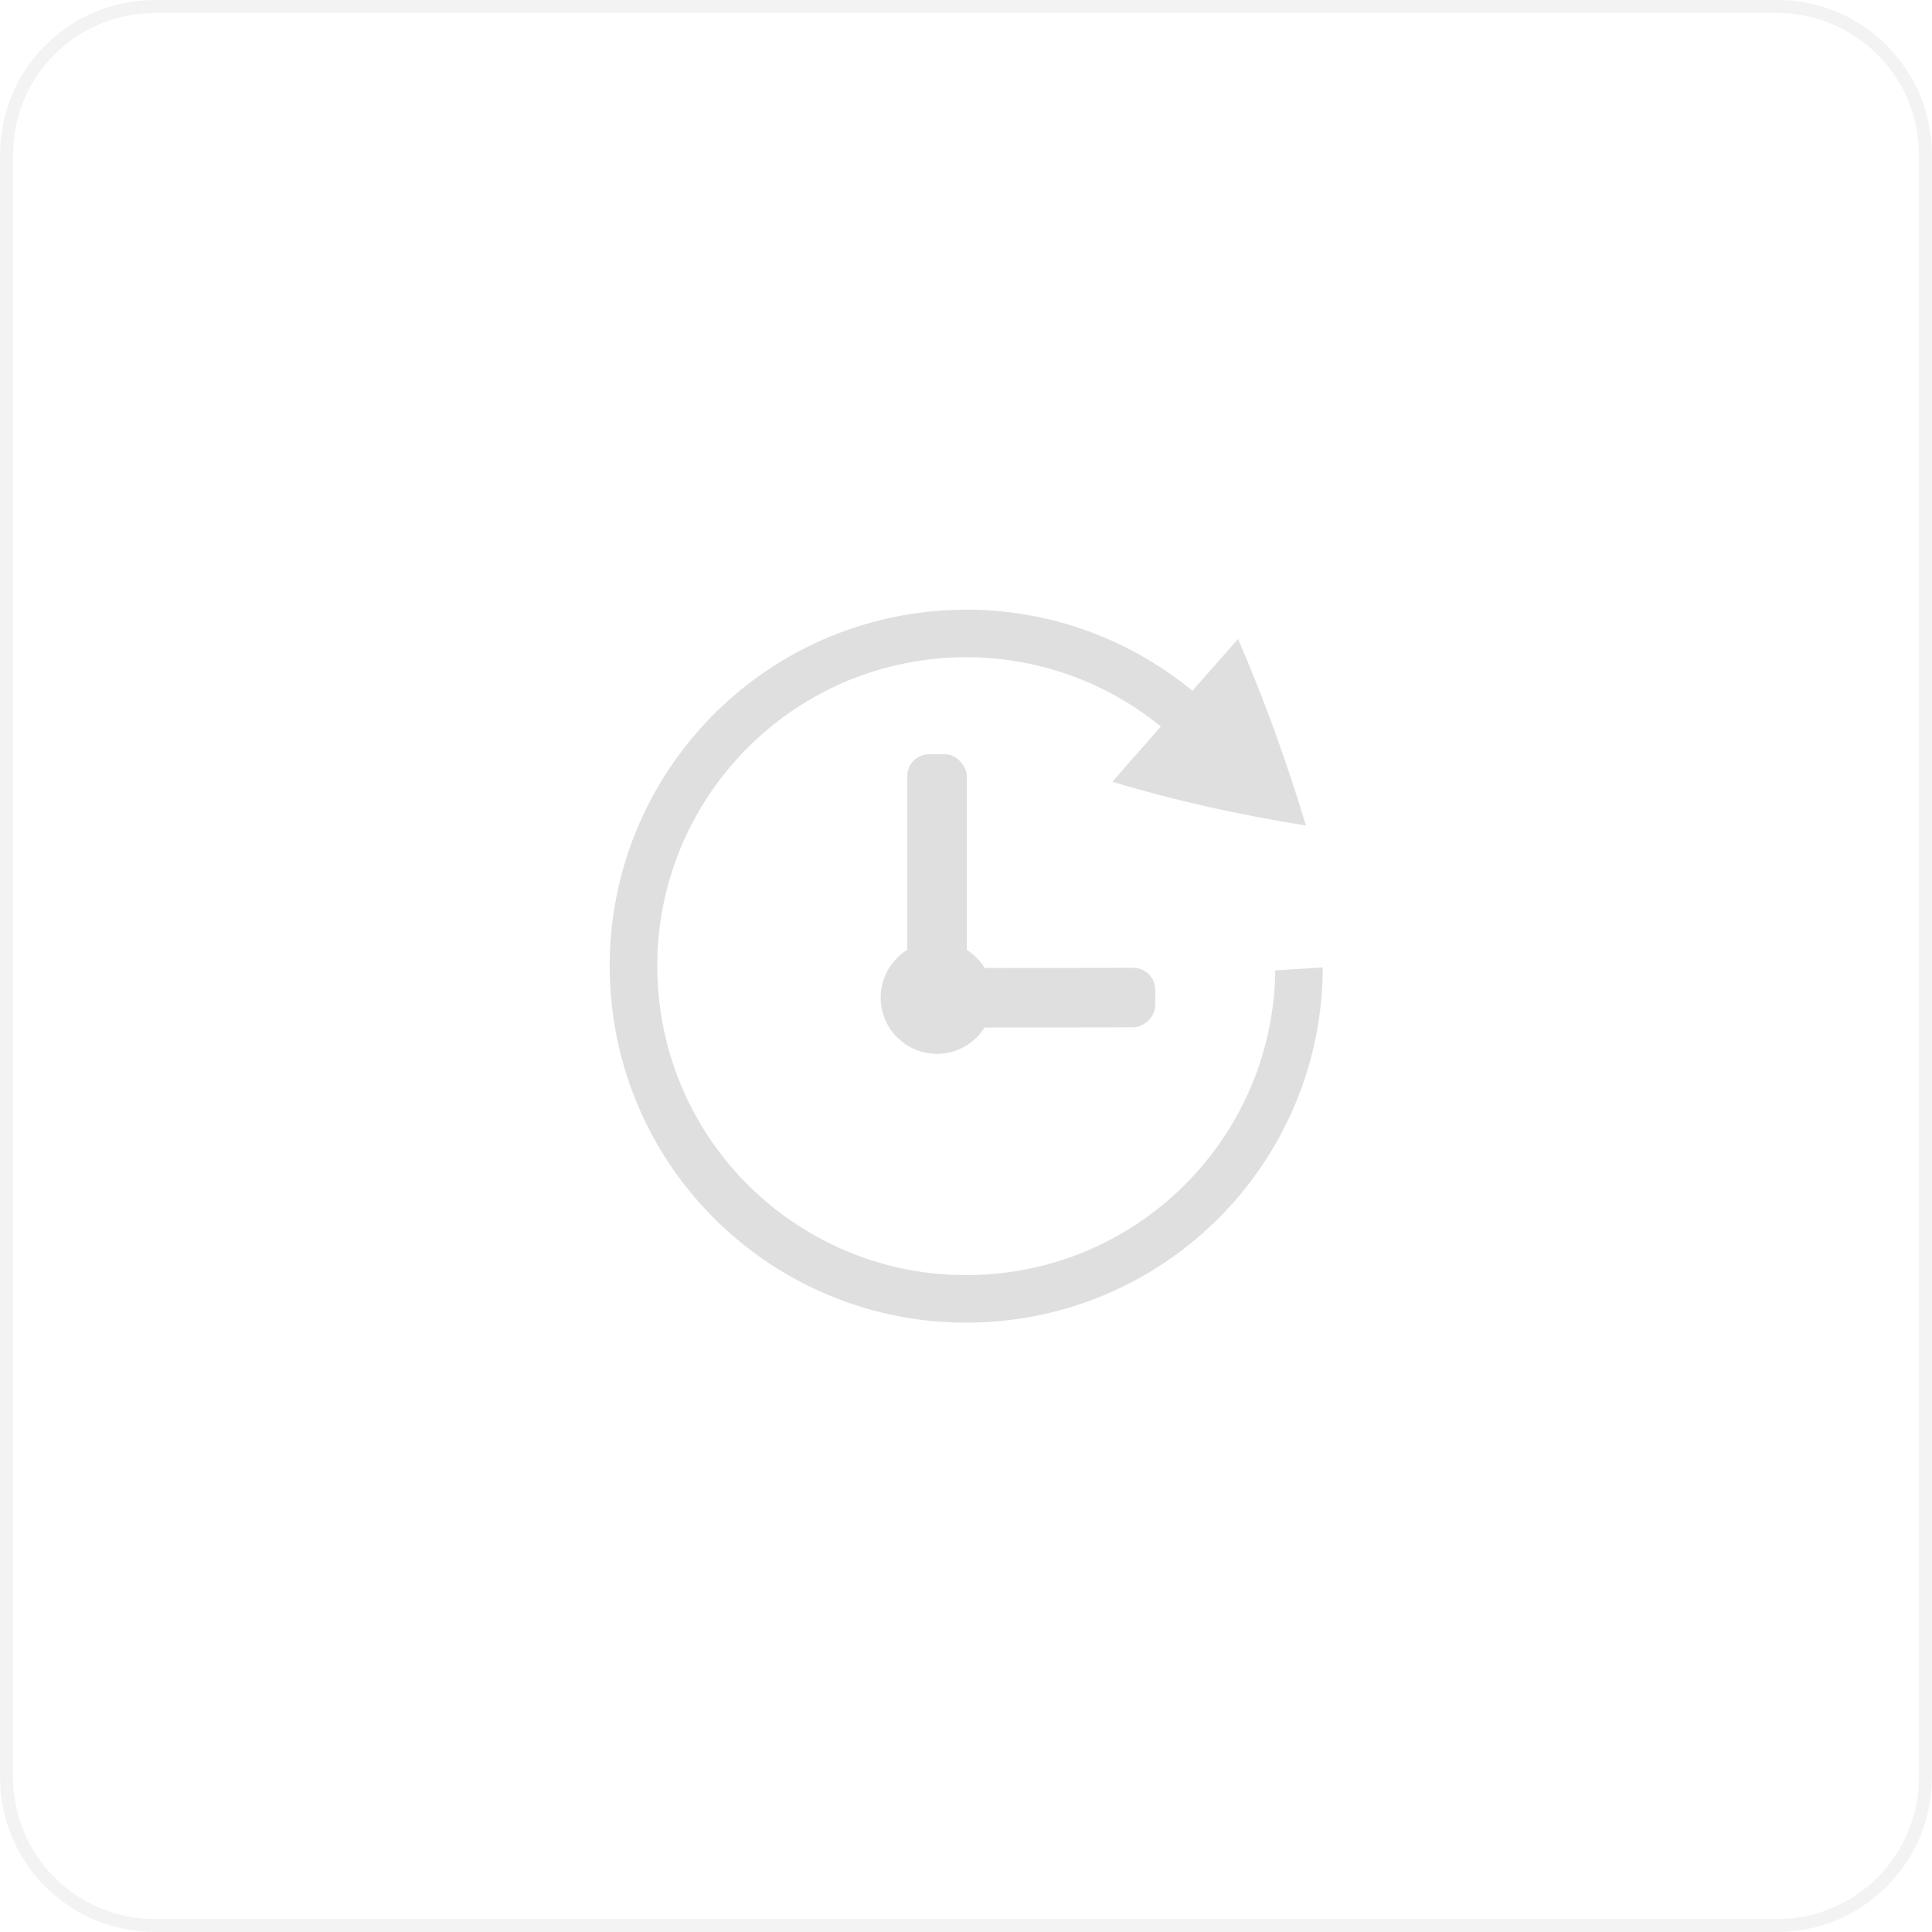 <?xml version="1.0" encoding="UTF-8" standalone="no"?>
<!-- Created with Inkscape (http://www.inkscape.org/) -->

<svg
   version="1.1"
   id="svg1502"
   width="168"
   height="168"
   viewBox="0 0 168 168"
   sodipodi:docname="suspend.svg"
   xml:space="preserve"
   inkscape:version="1.2.2 (b0a8486541, 2022-12-01)"
   xmlns:inkscape="http://www.inkscape.org/namespaces/inkscape"
   xmlns:sodipodi="http://sodipodi.sourceforge.net/DTD/sodipodi-0.dtd"
   xmlns="http://www.w3.org/2000/svg"
   xmlns:svg="http://www.w3.org/2000/svg"
   xmlns:osb="http://www.openswatchbook.org/uri/2009/osb"><defs
     id="defs1506"><inkscape:perspective
       sodipodi:type="inkscape:persp3d"
       inkscape:vp_x="0 : 84 : 1"
       inkscape:vp_y="0 : 1000 : 0"
       inkscape:vp_z="168 : 84 : 1"
       inkscape:persp3d-origin="84 : 56 : 1"
       id="perspective398" /><linearGradient
       id="linearGradient5606"
       osb:paint="solid"><stop
         id="stop5608"
         offset="0"
         style="stop-color:#000000;stop-opacity:1;" /></linearGradient><linearGradient
       id="linearGradient4526"
       osb:paint="solid"><stop
         id="stop4528"
         offset="0"
         style="stop-color:#ffffff;stop-opacity:1;" /></linearGradient><linearGradient
       id="linearGradient3600-4"
       osb:paint="gradient"><stop
         id="stop3602-7"
         offset="0"
         style="stop-color:#f4f4f4;stop-opacity:1" /><stop
         id="stop3604-6"
         offset="1"
         style="stop-color:#dbdbdb;stop-opacity:1" /></linearGradient></defs><sodipodi:namedview
     id="namedview1504"
     pagecolor="#505050"
     bordercolor="#eeeeee"
     borderopacity="1"
     inkscape:showpageshadow="0"
     inkscape:pageopacity="0"
     inkscape:pagecheckerboard="0"
     inkscape:deskcolor="#505050"
     showgrid="false"
     inkscape:zoom="4"
     inkscape:cx="69.875"
     inkscape:cy="12.875"
     inkscape:window-width="2560"
     inkscape:window-height="1381"
     inkscape:window-x="0"
     inkscape:window-y="32"
     inkscape:window-maximized="1"
     inkscape:current-layer="g1508" /><g
     inkscape:groupmode="layer"
     inkscape:label="Image"
     id="g1508"><g
       id="g4548"
       transform="matrix(-0.514,4.126,-4.112,-0.516,32.8,35.933)"><g
         id="layer9-3"
         label="status"
         style="display:inline"
         transform="translate(-313,47)" /><g
         id="layer2-5"
         style="display:inline"
         transform="translate(-72,-320)" /><g
         id="layer4-6"
         style="display:inline"
         transform="translate(-72,-320)" /><g
         id="g1812-2"
         style="display:inline"
         transform="translate(-72,-320)" /><g
         id="g6217-9"
         style="display:inline"
         transform="translate(-72,-320)" /><g
         id="layer3-1"
         style="display:inline"
         transform="translate(-72,-320)" /><g
         id="g1833-2"
         style="display:inline"
         transform="translate(-72,-320)" /><g
         id="layer1-7"
         style="display:inline"
         transform="matrix(1.273,0,0,1.273,-91.878,-431.284)" /></g><path
       id="rect2056"
       style="fill:none;fill-opacity:0.898;fill-rule:evenodd;stroke:#c1c1c1;stroke-width:1.129;stroke-dasharray:none;stroke-opacity:0.203;paint-order:stroke fill markers"
       d="m 13.481,0.566 c -7.155,0 -12.914,5.761 -12.914,12.917 v 141.038 c 0,7.155 5.759,12.915 12.914,12.915 H 154.517 c 7.155,0 12.914,-5.76 12.914,-12.915 V 13.483 c 0,-7.155 -5.759,-12.917 -12.914,-12.917 z"
       sodipodi:nodetypes="sssssssss" /><g
       id="g1781"
       transform="matrix(4.136,0,0,4.133,-103.525,311.965)"><g
         id="g1769"
         transform="translate(0.361,-0.351)"><g
           id="g3332"
           transform="translate(37.336,-63.153)"><path
             d="M 7.537,0.514 C 9.511,0.389 11.348,1.043 12.765,2.204 l 0.958,-1.089 c 0.276,0.638 0.533,1.284 0.77,1.938 0.236,0.657 0.456,1.319 0.658,1.987 C 14.474,4.933 13.788,4.802 13.092,4.647 12.391,4.489 11.719,4.313 11.08,4.119 L 12.101,2.957 C 10.837,1.925 9.229,1.409 7.6,1.512 4.014,1.74 1.298,4.824 1.526,8.411 1.753,11.998 4.838,14.714 8.424,14.486 11.813,14.273 14.465,11.483 14.506,8.088 l 0.998,-0.063 C 15.497,11.972 12.427,15.235 8.488,15.484 4.349,15.747 0.79,12.613 0.528,8.475 0.265,4.336 3.398,0.777 7.537,0.514 Z M 2.834,14.811 l -0.025,0.038 0.013,-0.023 0.012,-0.014 z M 15.02,14.042 c 0.003,0.005 0.011,0.008 0.014,0.012 l 0.015,0.021 z"
             fill="#808080"
             font-family="Ubuntu"
             font-size="15px"
             font-weight="400"
             letter-spacing="0"
             text-anchor="middle"
             word-spacing="0"
             id="path2"
             sodipodi:nodetypes="sccccccccsccccssccccccccc"
             transform="translate(-0.361,0.351)"
             style="fill:#dfdfdf;fill-opacity:1" /><rect
             style="fill:#dfdfdf;fill-opacity:1;fill-rule:evenodd;stroke:none;stroke-width:1.755;stroke-opacity:1;paint-order:stroke fill markers"
             id="rect519-6"
             width="1.252"
             height="5.122"
             x="8.401"
             y="-11.608"
             ry="0.462"
             transform="rotate(89.916)" /><g
             fill="#808080"
             id="g439"
             transform="matrix(1.196,0,0,1.196,-39.096,-4.967)"
             style="fill:#dfdfdf;fill-opacity:1"><circle
               cx="38.568"
               cy="11.688"
               r="0.989"
               stroke-dasharray="0.989, 0.659"
               stroke-dashoffset="1.86"
               id="circle433"
               style="fill:#dfdfdf;fill-opacity:1;stroke-width:0.659" /></g><rect
             style="fill:#dfdfdf;fill-opacity:1;fill-rule:evenodd;stroke:none;stroke-width:1.755;stroke-opacity:1;paint-order:stroke fill markers"
             id="rect519"
             width="1.252"
             height="5.122"
             x="6.408"
             y="3.891"
             ry="0.462" /></g></g></g><g
       id="g4460"
       transform="matrix(5.735,0,0,5.735,40.991,40.989)"><g
         id="layer9"
         label="status"
         style="display:inline"
         transform="translate(-293,47)" /><g
         id="layer2"
         style="display:inline"
         transform="translate(-52,-320)" /><g
         id="layer4"
         style="display:inline"
         transform="translate(-52,-320)" /><g
         id="g1812"
         style="display:inline"
         transform="translate(-52,-320)" /><g
         id="g6217"
         style="display:inline"
         transform="translate(-52,-320)" /><g
         id="layer3"
         style="display:inline"
         transform="translate(-52,-320)" /><g
         id="g1833"
         style="display:inline"
         transform="translate(-52,-320)" /><g
         id="g4610"><g
           inkscape:label="Image"
           id="g1508-9"
           transform="matrix(0.155,0.011,-0.011,0.16,-27.786,-2.149)"><g
             id="layer1-7-2"
             style="display:inline"
             transform="matrix(-0.12,4.978,-4.978,-0.151,1872.297,-303.842)" /></g><g
           id="layer1"
           style="display:inline"
           transform="matrix(-0.05,0.77,-0.749,-0.052,256.829,-37.409)" /><g
           transform="matrix(0.832,0,0,0.831,-41.979,-264.775)"
           fill="#808080"
           shape-rendering="auto"
           id="g2016" /></g></g></g></svg>
